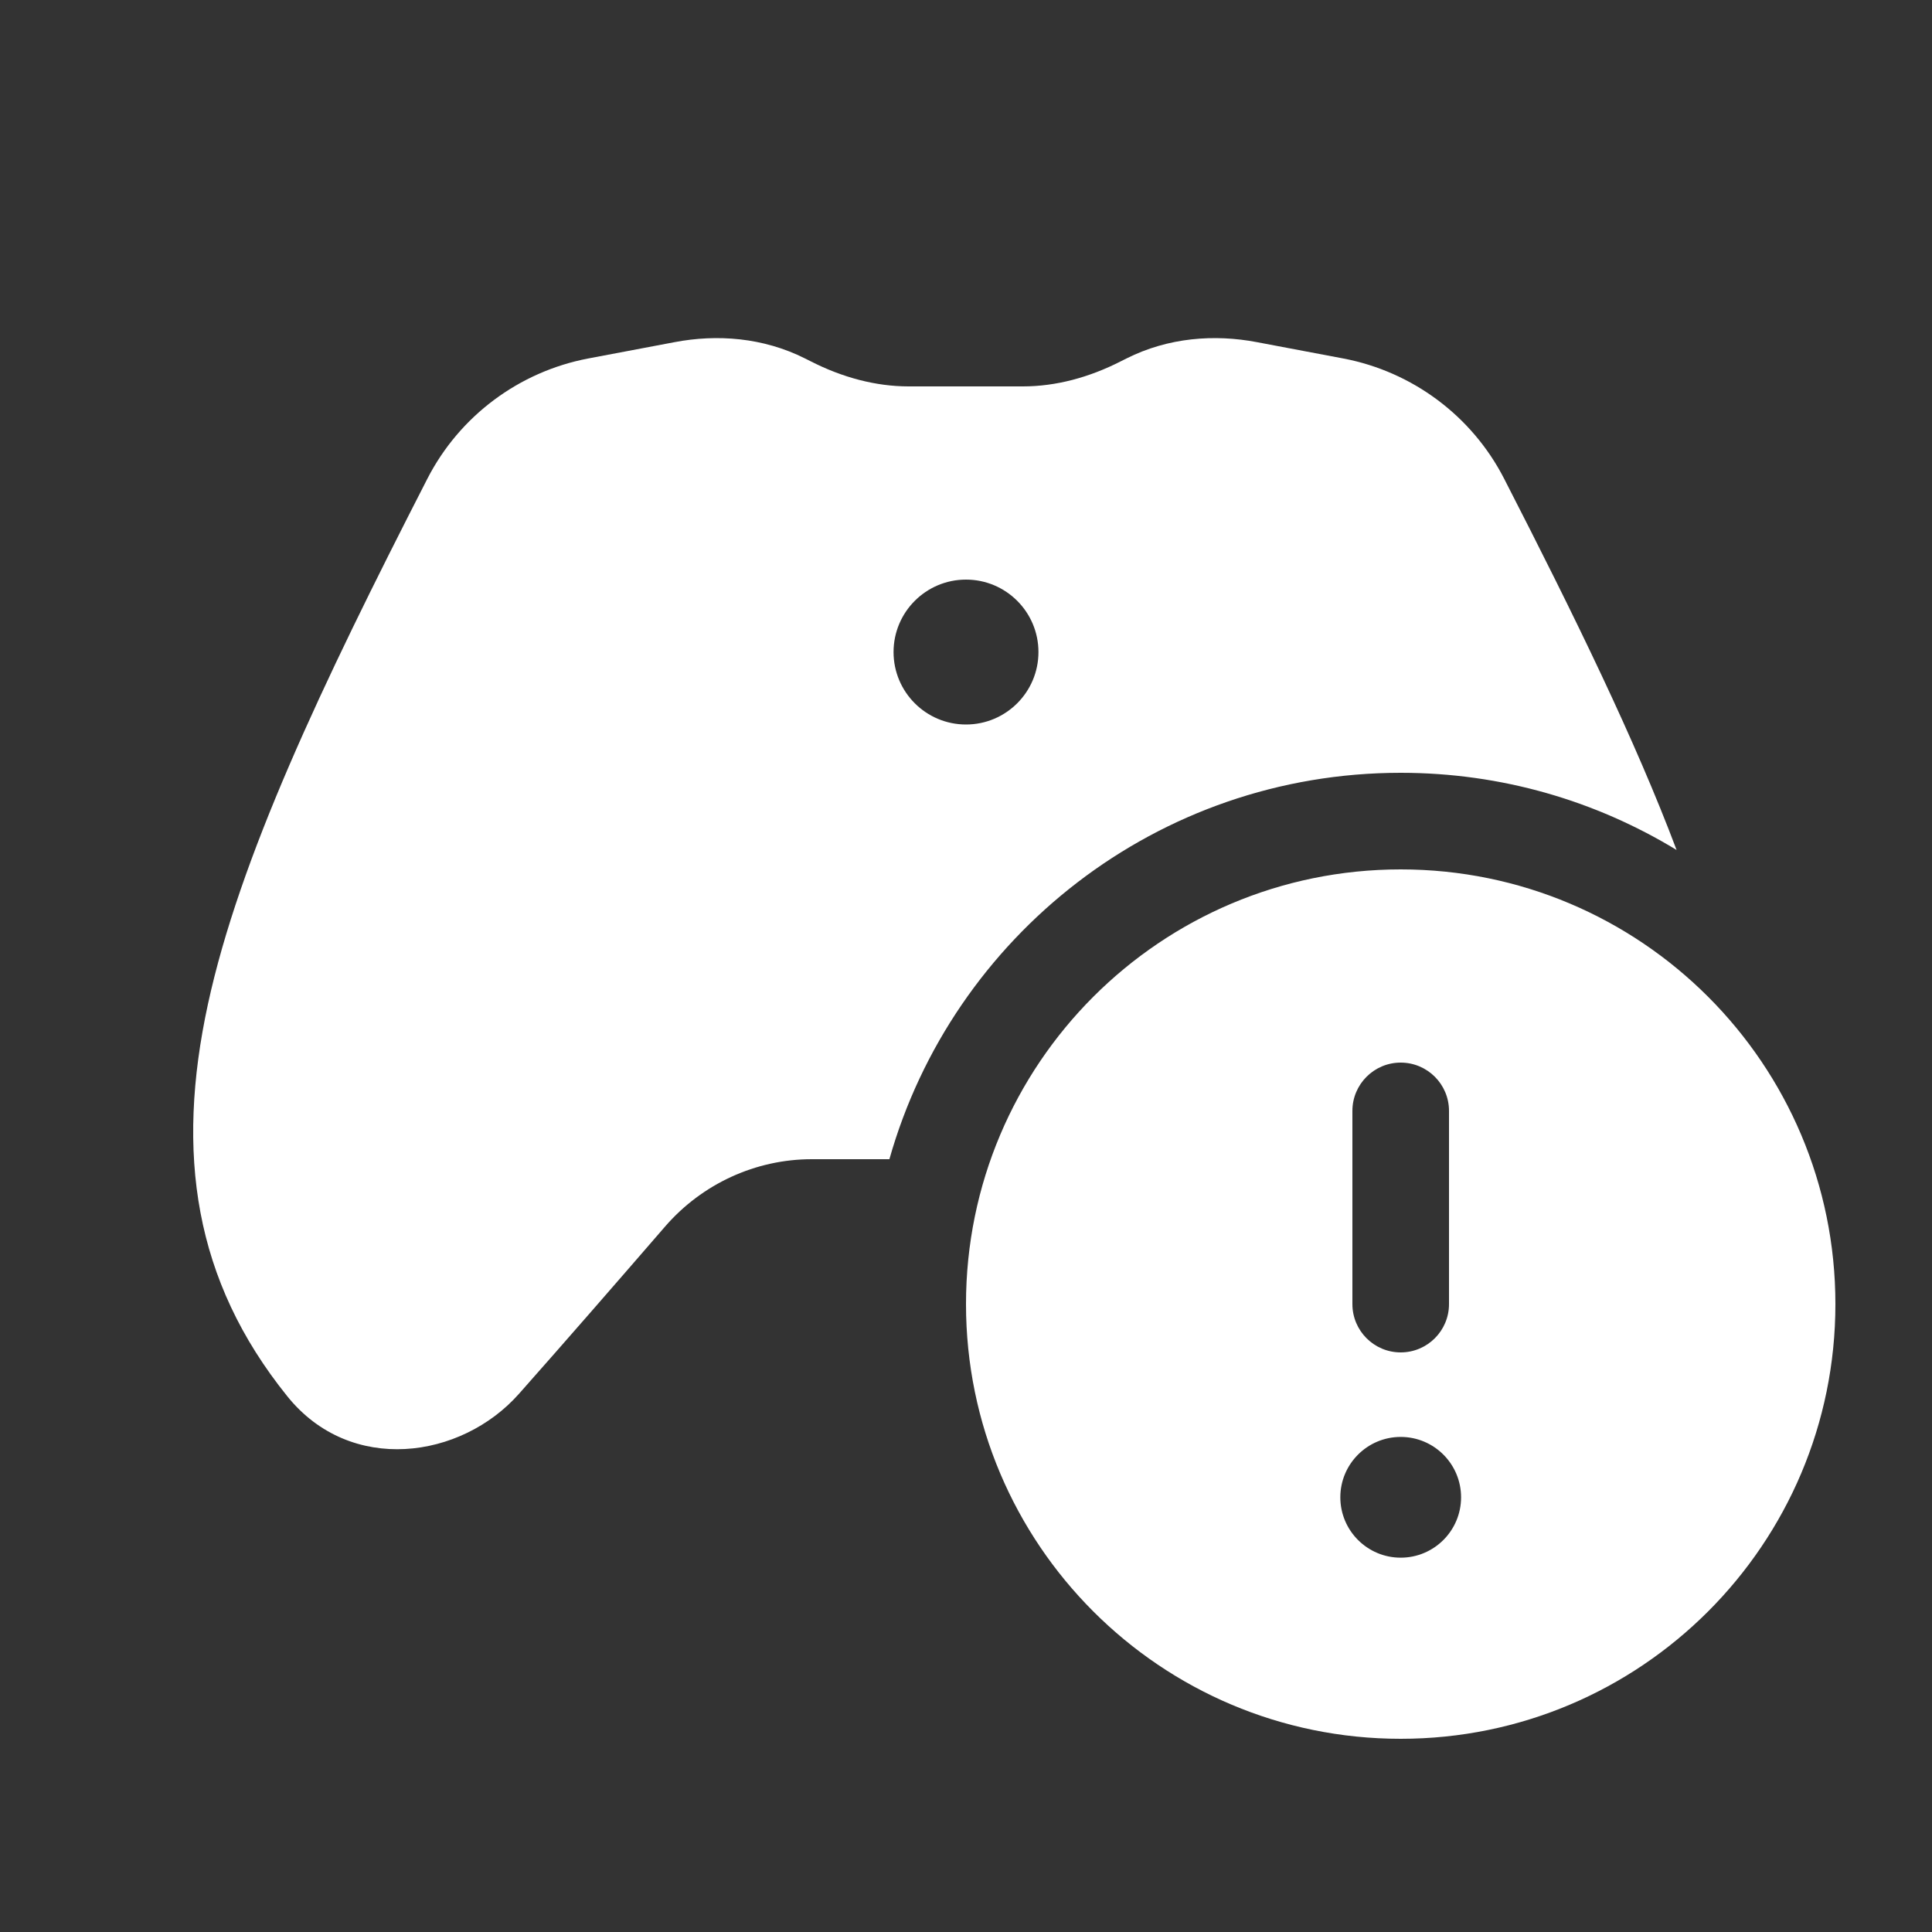 <svg width="20" height="20" viewBox="0 0 20 20" fill="none" xmlns="http://www.w3.org/2000/svg">
<rect x="0" y="0" width="20" height="20" fill="#333333" stroke="none"/>
<path d="M8.334 3.711C7.901 3.493 7.422 3.458 6.983 3.542L6.089 3.711C5.374 3.847 4.757 4.306 4.424 4.956C3.314 7.121 2.48 8.888 2.153 10.393C1.818 11.938 2.007 13.254 2.974 14.454C3.628 15.268 4.774 15.105 5.373 14.428C5.84 13.901 6.37 13.292 6.885 12.697C7.268 12.255 7.822 12 8.404 12H9.207C9.86 9.691 11.982 8 14.5 8C15.546 8 16.523 8.292 17.356 8.799C16.93 7.668 16.312 6.4 15.571 4.956C15.238 4.306 14.621 3.847 13.906 3.711L13.012 3.542C12.573 3.458 12.094 3.493 11.661 3.711L11.603 3.74C11.276 3.907 10.931 4 10.589 4H9.406C9.065 4 8.719 3.907 8.392 3.74L8.334 3.711ZM10 7.5C9.586 7.5 9.25 7.164 9.25 6.75C9.25 6.336 9.586 6 10 6C10.414 6 10.75 6.336 10.75 6.75C10.75 7.164 10.414 7.5 10 7.5ZM19 13.5C19 15.985 16.985 18 14.5 18C12.015 18 10 15.985 10 13.5C10 11.015 12.015 9 14.5 9C16.985 9 19 11.015 19 13.5ZM14.5 11C14.224 11 14 11.224 14 11.5V13.5C14 13.776 14.224 14 14.5 14C14.776 14 15 13.776 15 13.5V11.5C15 11.224 14.776 11 14.5 11ZM14.5 16.125C14.845 16.125 15.125 15.845 15.125 15.5C15.125 15.155 14.845 14.875 14.5 14.875C14.155 14.875 13.875 15.155 13.875 15.5C13.875 15.845 14.155 16.125 14.5 16.125Z" fill="#ffffff"/>
</svg>

